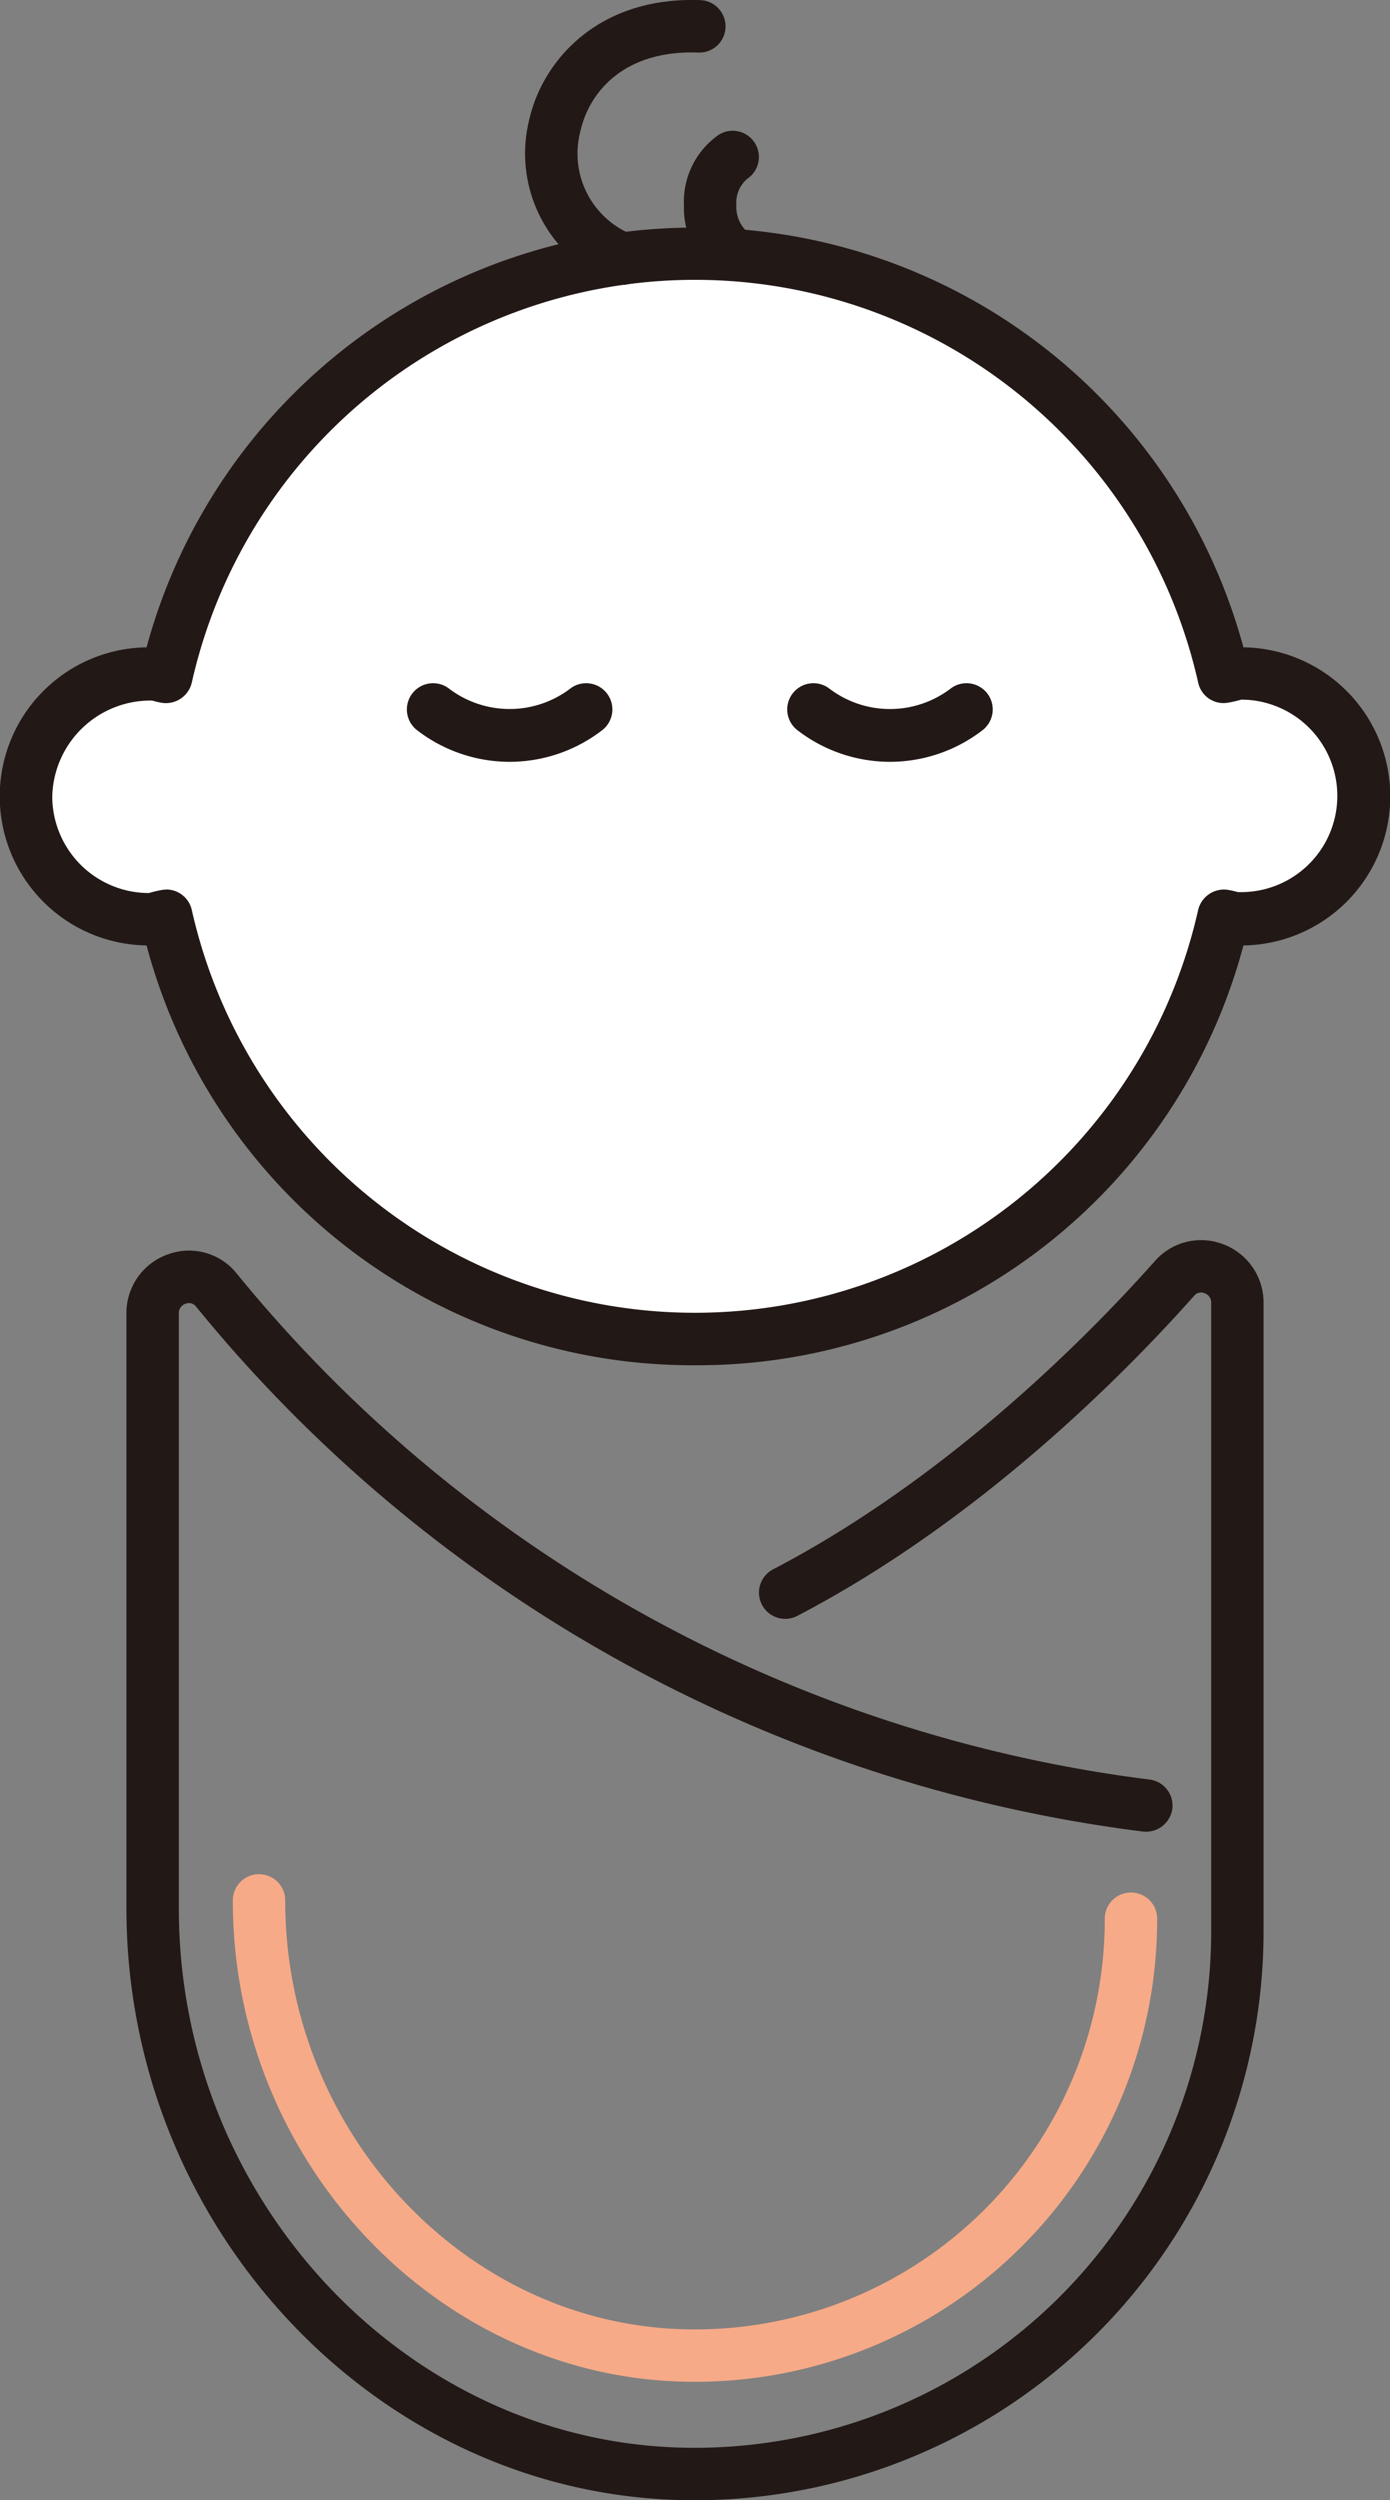<svg xmlns="http://www.w3.org/2000/svg" xmlns:xlink="http://www.w3.org/1999/xlink" width="89" height="160.002" viewBox="0 0 89 160.002">
  <rect x="0" y="0" width="89" height="160.002" fill="#808080" stroke="none"/>
  <defs>
    <clipPath id="clip-path">
      <rect id="Rectangle_1293" data-name="Rectangle 1293" width="89" height="160.002" fill="none"/>
    </clipPath>
  </defs>
  <g id="Group_5320" data-name="Group 5320" transform="translate(1188 -8.483)">
    <g id="Group_5029" data-name="Group 5029" transform="translate(-1188 8.483)" clip-path="url(#clip-path)">
      <path id="Path_2361" data-name="Path 2361" d="M78.28,31.7a7.565,7.565,0,0,0-1.1.221,34.7,34.7,0,0,0-67.71,0,7.565,7.565,0,0,0-1.1-.221,7.863,7.863,0,0,0,0,15.726,7.145,7.145,0,0,0,1.1-.221,34.7,34.7,0,0,0,67.71,0,7.145,7.145,0,0,0,1.1.221,7.863,7.863,0,1,0,0-15.726" transform="translate(1.178 11.397)" fill="#fff"/>
      <path id="Path_2362" data-name="Path 2362" d="M44.5,77.147A36.169,36.169,0,0,1,9.385,50.281a9.54,9.54,0,0,1,0-19.078,36.383,36.383,0,0,1,70.23,0,9.54,9.54,0,0,1,0,19.078A36.165,36.165,0,0,1,44.5,77.147M10.643,46.7a1.68,1.68,0,0,1,1.637,1.309,33.022,33.022,0,0,0,64.436,0,1.7,1.7,0,0,1,1.892-1.288,5.672,5.672,0,0,1,.638.144,6.159,6.159,0,1,0,.232-12.314,7.537,7.537,0,0,1-.882.2,1.659,1.659,0,0,1-1.879-1.292,33.024,33.024,0,0,0-64.436,0A1.7,1.7,0,0,1,10.4,34.759a4.854,4.854,0,0,1-.654-.148,6.29,6.29,0,0,0-6.4,6.13,6.193,6.193,0,0,0,6.187,6.187,7.3,7.3,0,0,1,.846-.2,1.7,1.7,0,0,1,.255-.02" transform="translate(0 10.222)" fill="#221815"/>
      <path id="Path_2363" data-name="Path 2363" d="M38.828,104.293c-.372,0-.752-.007-1.127-.017C18.243,103.692,2.413,86.714,2.413,66.432V28.339a3.973,3.973,0,0,1,2.671-3.781,3.907,3.907,0,0,1,4.392,1.235A89.871,89.871,0,0,0,67.932,58.174a1.679,1.679,0,0,1,1.446,1.879A1.7,1.7,0,0,1,67.5,61.5,93.2,93.2,0,0,1,6.872,27.909a.569.569,0,0,0-.668-.188.628.628,0,0,0-.436.617V66.432c0,18.488,14.371,33.959,32.03,34.489a33.056,33.056,0,0,0,34.07-33.033V27.664a.619.619,0,0,0-.419-.611.573.573,0,0,0-.674.164C66.3,32.248,57.048,41.6,45.4,47.682a1.679,1.679,0,1,1-1.554-2.976c11.17-5.838,20.1-14.861,24.423-19.719a3.932,3.932,0,0,1,4.372-1.07,3.986,3.986,0,0,1,2.58,3.748V67.888a36.408,36.408,0,0,1-36.4,36.405" transform="translate(5.683 55.709)" fill="#221815"/>
      <path id="Path_2364" data-name="Path 2364" d="M14.344,18.061a9.723,9.723,0,0,1-5.919-2.017,1.678,1.678,0,1,1,2.033-2.671,6.423,6.423,0,0,0,7.768,0,1.678,1.678,0,0,1,2.033,2.671,9.721,9.721,0,0,1-5.915,2.017" transform="translate(18.289 30.692)" fill="#221815"/>
      <path id="Path_2365" data-name="Path 2365" d="M21.6,18.061a9.721,9.721,0,0,1-5.915-2.017,1.678,1.678,0,1,1,2.033-2.671,6.418,6.418,0,0,0,7.768,0,1.678,1.678,0,1,1,2.033,2.671A9.723,9.723,0,0,1,21.6,18.061" transform="translate(35.382 30.692)" fill="#221815"/>
      <path id="Path_2366" data-name="Path 2366" d="M16.207,18.23a1.663,1.663,0,0,1-.631-.124A8.937,8.937,0,0,1,10.258,7.711c.822-3.748,4.355-7.955,11-7.7a1.679,1.679,0,0,1-.077,3.355l-.074,0c-4.718-.181-7,2.48-7.57,5.067a5.583,5.583,0,0,0,3.3,6.57,1.677,1.677,0,0,1-.631,3.231" transform="translate(23.617 -0.001)" fill="#221815"/>
      <path id="Path_2367" data-name="Path 2367" d="M16.2,12.051a1.653,1.653,0,0,1-.872-.245A5.3,5.3,0,0,1,13.052,7.29a5.215,5.215,0,0,1,2.235-4.533,1.679,1.679,0,0,1,1.819,2.822,2.01,2.01,0,0,0-.7,1.668,2.179,2.179,0,0,0,.661,1.694,1.676,1.676,0,0,1-.872,3.11" transform="translate(30.741 5.863)" fill="#221815"/>
      <path id="Path_2368" data-name="Path 2368" d="M34.047,68.2c-.309,0-.614,0-.916-.013-15.82-.476-28.688-14.27-28.688-30.752a1.678,1.678,0,1,1,3.355,0c0,14.686,11.408,26.977,25.43,27.4A26.236,26.236,0,0,0,60.272,38.607a1.678,1.678,0,1,1,3.355,0A29.588,29.588,0,0,1,34.047,68.2" transform="translate(10.465 84.222)" fill="#f7aa87"/>
    </g>
  </g>
</svg>
